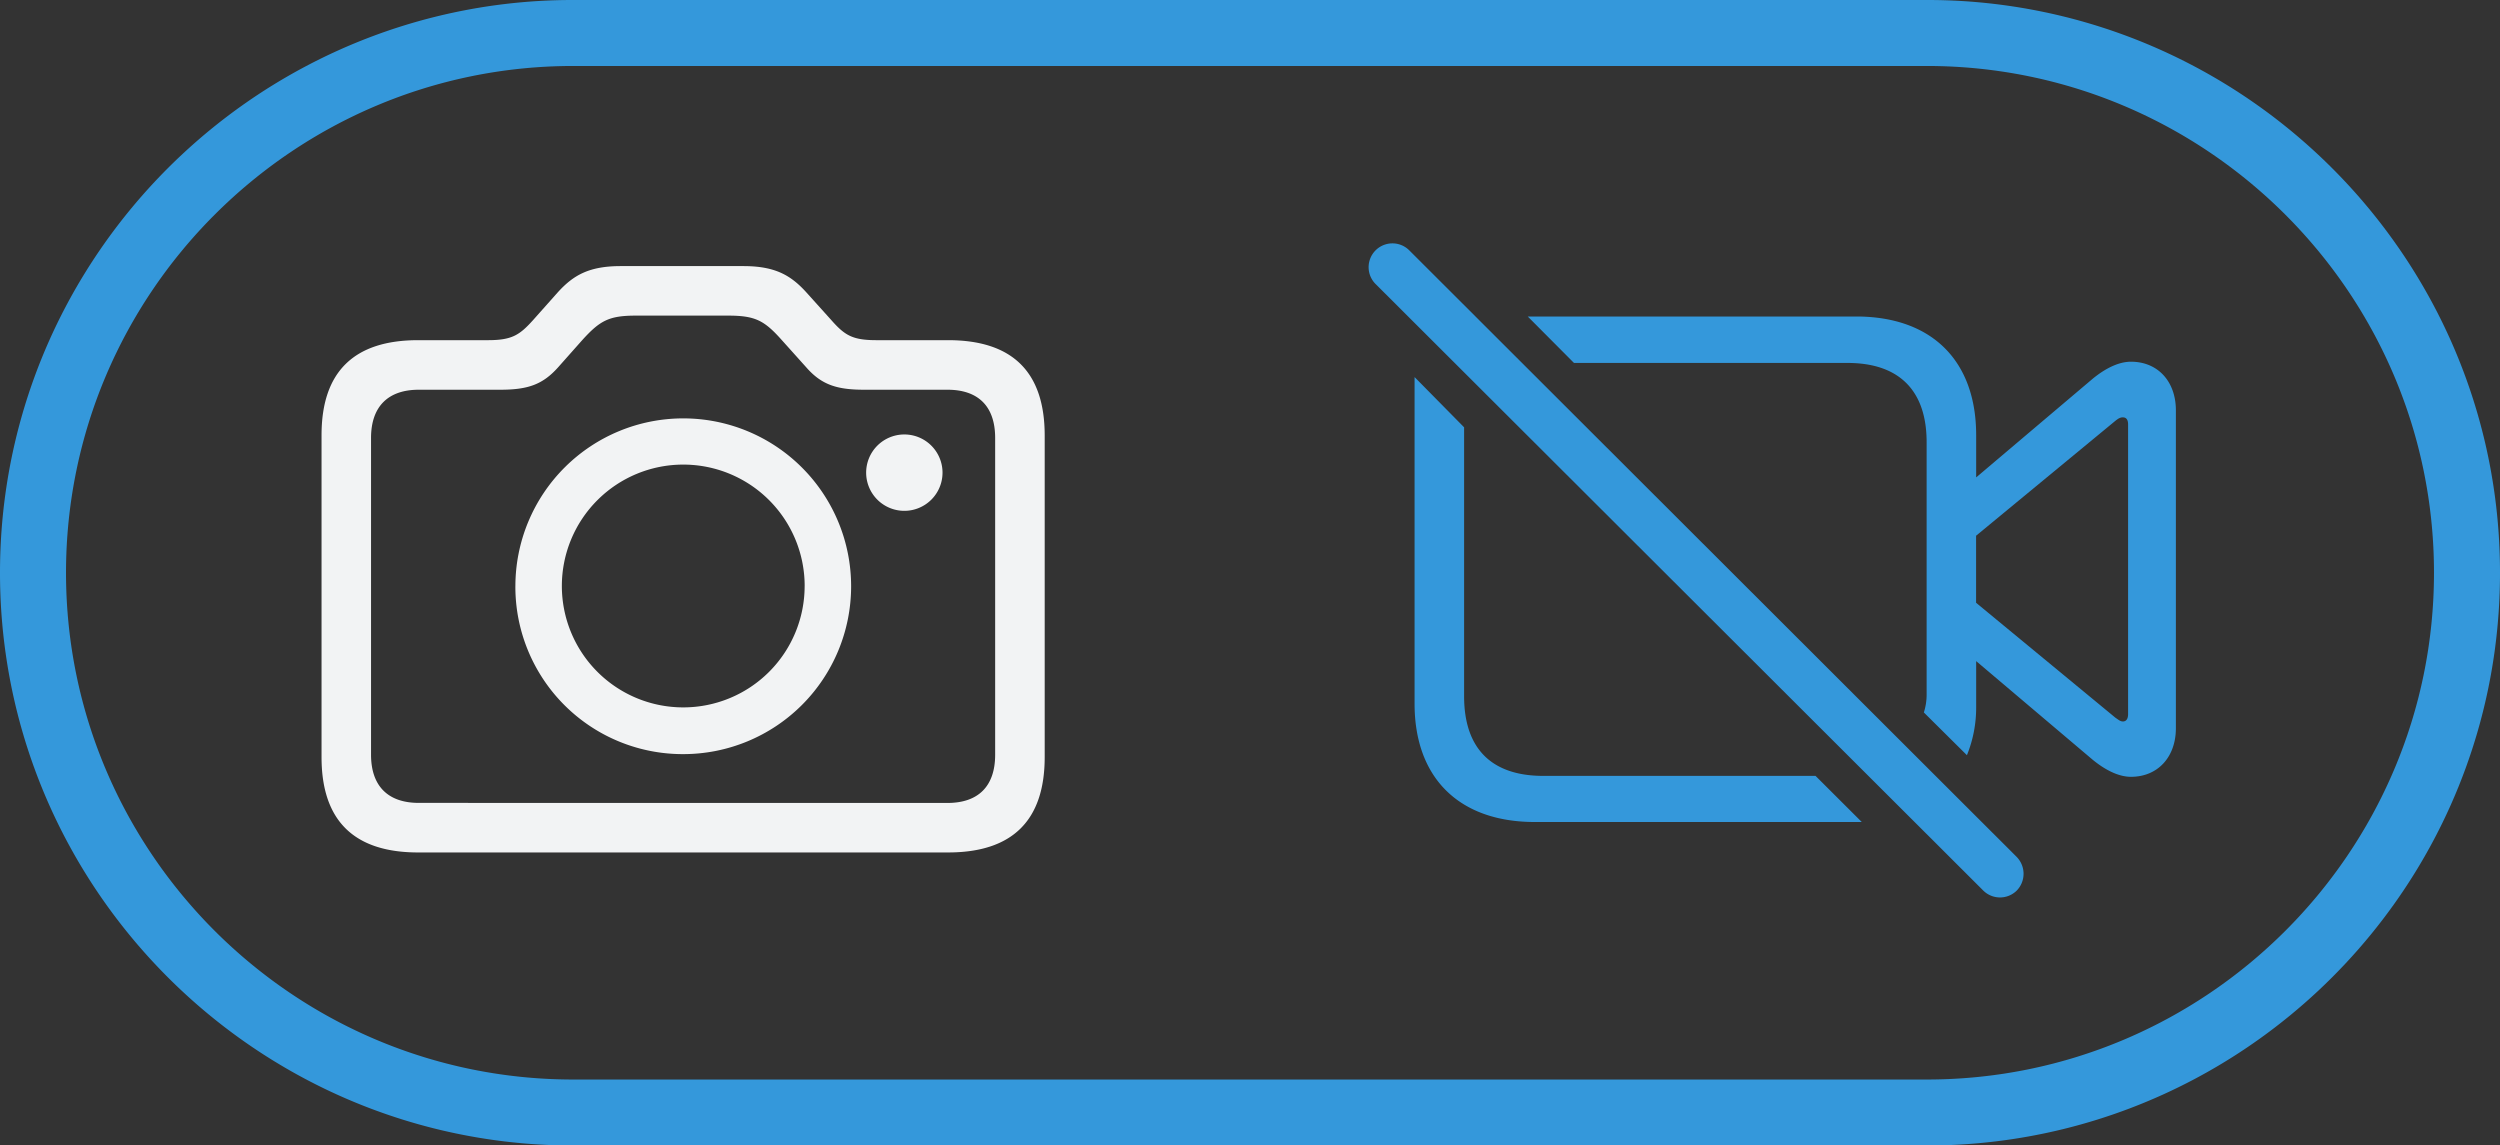 <svg xmlns="http://www.w3.org/2000/svg" viewBox="0 0 1244 570"><rect x="0" y="0" width="1244" height="570" fill="#333333" stroke="none"/><defs><style>.cls-1{fill:#F2F3F4;}.cls-2{fill:#3498DB;}</style></defs><g id="Layer_2" data-name="Layer 2"><path class="cls-1" d="M160,376.75V216.55c0-31.52,16.08-47.28,48.08-47.28h34.76c12,0,15.77-2.6,22.51-10.09l12.25-13.77c7.66-8.42,15.47-13,31.24-13h61.09c15.78,0,23.59,4.59,31.24,13l12.4,13.77c6.74,7.65,10.57,10.09,22.51,10.09h35.68q48,0,48.08,47.28v160.2c0,31.52-16.07,47.43-48.08,47.43H208.06C176.06,424.18,160,408.27,160,376.75Zm311.46,22.8c15.16,0,23.73-8.12,23.73-24V217.93c0-15.91-8.57-24-23.73-24h-41.5c-13.78,0-21.29-2.6-28.79-11.17l-12.09-13.47c-8.73-9.79-13.17-12.24-26.8-12.24H316.47c-13.47,0-17.91,2.45-26.79,12.24l-11.95,13.47c-7.65,8.57-15,11.17-28.78,11.17H208.37c-15,0-23.74,8.11-23.74,24V375.52c0,15.91,8.73,24,23.74,24Zm-215-108a83.53,83.53,0,1,1,83.45,83.7A83.29,83.29,0,0,1,256.45,291.52Zm143.94,0A60.41,60.41,0,1,0,339.9,352,60.4,60.4,0,0,0,400.39,291.52ZM431,235.37a19,19,0,1,1,19,18.82A19,19,0,0,1,431,235.37Z"/><path class="cls-2" d="M684.29,141.12a11.85,11.85,0,0,1,16.84-16.67l302.42,302a12,12,0,0,1,0,16.68,11.84,11.84,0,0,1-16.69,0Zm19.6,209V187.63l24.65,25V346.45c0,26.62,14.24,39.63,39.35,39.63H903.41l23,22.95H763.61C726.24,409,703.89,387.3,703.89,350.13ZM983.34,216.55v21l57.88-49c6.12-5.05,12.86-8.56,19.14-8.56,13.47,0,22.36,9.94,22.36,24.17V362.37c0,14.22-8.89,24.17-22.36,24.17-6.28,0-13-3.52-19.14-8.57l-57.88-49v23.1a62.93,62.93,0,0,1-4.6,23.72l-21.43-21.27a29.16,29.16,0,0,0,1.38-9.33V220.07c0-26.47-14.4-39.47-39.36-39.47H783.21l-23-23.11H923.62C961,157.49,983.34,179.22,983.34,216.55Zm73,142.45c1.84,0,2.6-1.53,2.6-3.67V211.2c0-2.15-.76-3.52-2.6-3.52-1.38,0-2.3.61-3.68,1.68l-69.36,57.22v33.36l69.36,57.22C1054.08,358.08,1055,359,1056.38,359Z"/><path class="cls-2" d="M1091.56,32.83A283.58,283.58,0,0,0,958.77,0H285.23A283.58,283.58,0,0,0,152.44,32.83C61.85,80.64,0,175.72,0,285S61.85,489.36,152.44,537.17A283.58,283.58,0,0,0,285.23,570H958.77a283.58,283.58,0,0,0,132.79-32.83C1182.15,489.36,1244,394.29,1244,285S1182.15,80.64,1091.56,32.83ZM958.77,537.17H285.23C146.08,537.17,32.85,424,32.85,285S146.08,32.83,285.23,32.83H958.77c139.15,0,252.38,113.13,252.38,252.17S1097.92,537.17,958.77,537.17Z"/></g></svg>